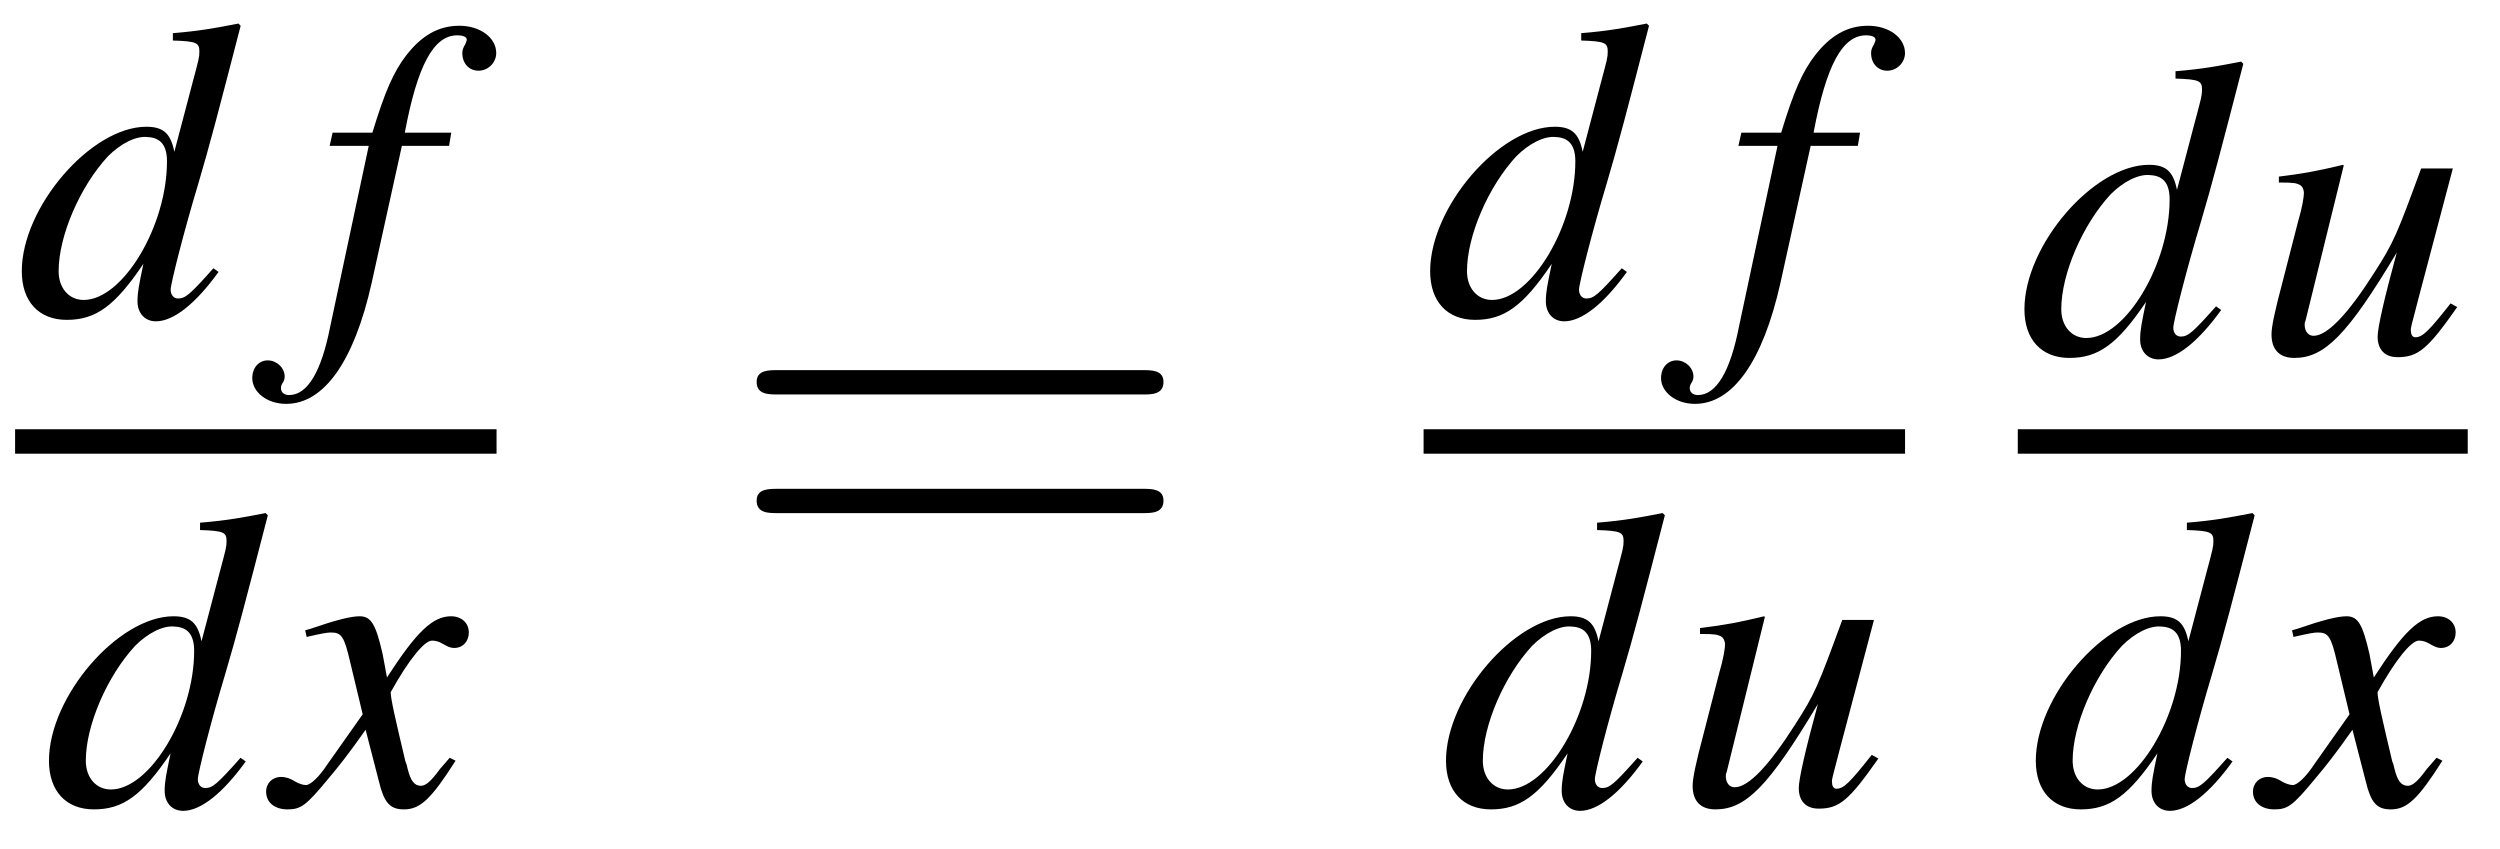 <?xml version="1.0" encoding="UTF-8"?>
<svg xmlns="http://www.w3.org/2000/svg" xmlns:xlink="http://www.w3.org/1999/xlink" width="53pt" height="18pt" viewBox="0 0 53 18" version="1.1">
<defs>
<g>
<symbol overflow="visible" id="glyph0-0">
<path style="stroke:none;" d=""/>
</symbol>
<symbol overflow="visible" id="glyph0-1">
<path style="stroke:none;" d="M 4.203 -1 C 3.703 -0.438 3.609 -0.359 3.453 -0.359 C 3.359 -0.359 3.297 -0.438 3.297 -0.547 C 3.297 -0.672 3.578 -1.781 3.875 -2.766 C 4.125 -3.609 4.312 -4.328 4.781 -6.141 L 4.734 -6.188 C 4.25 -6.094 3.922 -6.031 3.344 -5.984 L 3.344 -5.828 C 3.844 -5.812 3.906 -5.781 3.906 -5.594 C 3.906 -5.469 3.891 -5.422 3.766 -4.953 L 3.375 -3.469 C 3.297 -3.859 3.141 -4 2.781 -4 C 1.609 -4 0.141 -2.297 0.141 -0.938 C 0.141 -0.297 0.5 0.094 1.094 0.094 C 1.703 0.094 2.109 -0.188 2.719 -1.094 C 2.625 -0.641 2.594 -0.5 2.594 -0.297 C 2.594 -0.047 2.75 0.125 2.984 0.125 C 3.359 0.125 3.828 -0.25 4.312 -0.922 Z M 2.812 -3.781 C 3.094 -3.766 3.219 -3.594 3.219 -3.266 C 3.219 -1.891 2.281 -0.328 1.453 -0.328 C 1.141 -0.328 0.922 -0.578 0.922 -0.938 C 0.922 -1.688 1.375 -2.734 1.969 -3.375 C 2.234 -3.641 2.562 -3.812 2.812 -3.781 Z M 2.812 -3.781 "/>
</symbol>
<symbol overflow="visible" id="glyph0-2">
<path style="stroke:none;" d="M 0.312 -3.594 L 1.141 -3.594 L 0.328 0.219 C 0.141 1.188 -0.156 1.688 -0.547 1.688 C -0.656 1.688 -0.719 1.625 -0.719 1.547 C -0.719 1.516 -0.719 1.484 -0.688 1.438 C -0.656 1.391 -0.641 1.344 -0.641 1.297 C -0.641 1.109 -0.812 0.953 -1 0.953 C -1.188 0.953 -1.328 1.109 -1.328 1.328 C -1.328 1.625 -1.016 1.875 -0.609 1.875 C 0.188 1.875 0.828 0.984 1.203 -0.688 L 1.844 -3.594 L 2.844 -3.594 L 2.891 -3.875 L 1.906 -3.875 C 2.172 -5.297 2.516 -5.938 3.016 -5.938 C 3.141 -5.938 3.219 -5.906 3.219 -5.844 C 3.219 -5.812 3.203 -5.797 3.188 -5.75 C 3.141 -5.672 3.125 -5.625 3.125 -5.562 C 3.125 -5.344 3.266 -5.188 3.469 -5.188 C 3.672 -5.188 3.844 -5.359 3.844 -5.562 C 3.844 -5.891 3.5 -6.141 3.062 -6.141 C 2.625 -6.141 2.266 -5.938 1.938 -5.516 C 1.672 -5.172 1.484 -4.75 1.219 -3.875 L 0.375 -3.875 Z M 0.312 -3.594 "/>
</symbol>
<symbol overflow="visible" id="glyph0-3">
<path style="stroke:none;" d="M 3.641 -1 C 3.578 -0.922 3.531 -0.875 3.438 -0.766 C 3.234 -0.484 3.125 -0.406 3.031 -0.406 C 2.891 -0.406 2.812 -0.516 2.75 -0.766 C 2.734 -0.844 2.719 -0.891 2.703 -0.922 C 2.484 -1.844 2.391 -2.25 2.391 -2.391 C 2.781 -3.094 3.109 -3.484 3.266 -3.484 C 3.328 -3.484 3.406 -3.469 3.484 -3.422 C 3.594 -3.359 3.656 -3.328 3.734 -3.328 C 3.922 -3.328 4.047 -3.469 4.047 -3.656 C 4.047 -3.859 3.891 -4 3.672 -4 C 3.281 -4 2.938 -3.672 2.312 -2.703 L 2.219 -3.203 C 2.078 -3.812 1.984 -4 1.734 -4 C 1.547 -4 1.234 -3.922 0.688 -3.734 L 0.578 -3.703 L 0.609 -3.562 C 0.953 -3.641 1.047 -3.656 1.125 -3.656 C 1.344 -3.656 1.406 -3.578 1.531 -3.031 L 1.797 -1.922 L 1.047 -0.859 C 0.875 -0.594 0.688 -0.422 0.594 -0.422 C 0.531 -0.422 0.438 -0.453 0.359 -0.5 C 0.234 -0.578 0.141 -0.594 0.062 -0.594 C -0.109 -0.594 -0.25 -0.469 -0.25 -0.281 C -0.25 -0.047 -0.062 0.094 0.203 0.094 C 0.484 0.094 0.594 0.016 1.047 -0.531 C 1.297 -0.828 1.484 -1.062 1.859 -1.594 L 2.141 -0.5 C 2.25 -0.047 2.375 0.094 2.672 0.094 C 3.016 0.094 3.25 -0.125 3.766 -0.938 Z M 3.641 -1 "/>
</symbol>
<symbol overflow="visible" id="glyph0-4">
<path style="stroke:none;" d="M 4.172 -1.062 C 3.703 -0.469 3.578 -0.344 3.422 -0.344 C 3.359 -0.344 3.328 -0.406 3.328 -0.5 C 3.328 -0.547 3.328 -0.547 3.5 -1.203 L 4.219 -3.922 L 3.547 -3.922 C 3.031 -2.516 2.969 -2.359 2.547 -1.703 C 2 -0.844 1.562 -0.375 1.266 -0.375 C 1.156 -0.375 1.078 -0.469 1.078 -0.609 C 1.078 -0.641 1.078 -0.656 1.094 -0.688 L 1.906 -3.984 L 1.891 -4 C 1.375 -3.875 1.047 -3.812 0.531 -3.75 L 0.531 -3.625 C 0.875 -3.625 0.891 -3.609 0.969 -3.578 C 1.031 -3.547 1.062 -3.469 1.062 -3.406 C 1.062 -3.328 1.031 -3.109 0.938 -2.797 L 0.609 -1.516 C 0.438 -0.875 0.375 -0.562 0.375 -0.406 C 0.375 -0.078 0.547 0.094 0.859 0.094 C 1.5 0.094 1.984 -0.391 3.031 -2.141 C 2.766 -1.172 2.625 -0.547 2.625 -0.359 C 2.625 -0.078 2.781 0.078 3.047 0.078 C 3.484 0.078 3.688 -0.094 4.312 -0.984 Z M 4.172 -1.062 "/>
</symbol>
<symbol overflow="visible" id="glyph1-0">
<path style="stroke:none;" d=""/>
</symbol>
<symbol overflow="visible" id="glyph1-1">
<path style="stroke:none;" d="M 8.906 -4.234 C 9.094 -4.234 9.344 -4.234 9.344 -4.5 C 9.344 -4.75 9.094 -4.75 8.906 -4.75 L 1.156 -4.75 C 0.969 -4.75 0.719 -4.75 0.719 -4.5 C 0.719 -4.234 0.969 -4.234 1.172 -4.234 Z M 8.906 -1.719 C 9.094 -1.719 9.344 -1.719 9.344 -1.984 C 9.344 -2.234 9.094 -2.234 8.906 -2.234 L 1.172 -2.234 C 0.969 -2.234 0.719 -2.234 0.719 -1.984 C 0.719 -1.719 0.969 -1.719 1.156 -1.719 Z M 8.906 -1.719 "/>
</symbol>
</g>
</defs>
<g id="surface1">
<g style="fill:rgb(0%,0%,0%);fill-opacity:1;">
  <use xlink:href="#glyph0-1" x="0.321" y="6.687"/>
</g>
<g style="fill:rgb(0%,0%,0%);fill-opacity:1;">
  <use xlink:href="#glyph0-2" x="6.676" y="6.687"/>
</g>
<path style="fill:none;stroke-width:0.518;stroke-linecap:butt;stroke-linejoin:miter;stroke:rgb(0%,0%,0%);stroke-opacity:1;stroke-miterlimit:10;" d="M 23.32 -14.249 L 33.527 -14.249 " transform="matrix(1,0,0,-1,-23,-4.89)"/>
<g style="fill:rgb(0%,0%,0%);fill-opacity:1;">
  <use xlink:href="#glyph0-1" x="0.897" y="17.065"/>
</g>
<g style="fill:rgb(0%,0%,0%);fill-opacity:1;">
  <use xlink:href="#glyph0-3" x="5.892" y="17.065"/>
</g>
<g style="fill:rgb(0%,0%,0%);fill-opacity:1;">
  <use xlink:href="#glyph1-1" x="15.322" y="12.597"/>
</g>
<g style="fill:rgb(0%,0%,0%);fill-opacity:1;">
  <use xlink:href="#glyph0-1" x="30.178" y="6.687"/>
</g>
<g style="fill:rgb(0%,0%,0%);fill-opacity:1;">
  <use xlink:href="#glyph0-2" x="36.542" y="6.687"/>
</g>
<path style="fill:none;stroke-width:0.518;stroke-linecap:butt;stroke-linejoin:miter;stroke:rgb(0%,0%,0%);stroke-opacity:1;stroke-miterlimit:10;" d="M 53.18 -14.249 L 63.387 -14.249 " transform="matrix(1,0,0,-1,-23,-4.89)"/>
<g style="fill:rgb(0%,0%,0%);fill-opacity:1;">
  <use xlink:href="#glyph0-1" x="30.514" y="17.065"/>
</g>
<g style="fill:rgb(0%,0%,0%);fill-opacity:1;">
  <use xlink:href="#glyph0-4" x="35.509" y="17.065"/>
</g>
<g style="fill:rgb(0%,0%,0%);fill-opacity:1;">
  <use xlink:href="#glyph0-1" x="42.777" y="7.494"/>
</g>
<g style="fill:rgb(0%,0%,0%);fill-opacity:1;">
  <use xlink:href="#glyph0-4" x="47.781" y="7.494"/>
</g>
<path style="fill:none;stroke-width:0.518;stroke-linecap:butt;stroke-linejoin:miter;stroke:rgb(0%,0%,0%);stroke-opacity:1;stroke-miterlimit:10;" d="M 65.777 -14.249 L 75.316 -14.249 " transform="matrix(1,0,0,-1,-23,-4.89)"/>
<g style="fill:rgb(0%,0%,0%);fill-opacity:1;">
  <use xlink:href="#glyph0-1" x="43.018" y="17.065"/>
</g>
<g style="fill:rgb(0%,0%,0%);fill-opacity:1;">
  <use xlink:href="#glyph0-3" x="48.013" y="17.065"/>
</g>
</g>
</svg>
